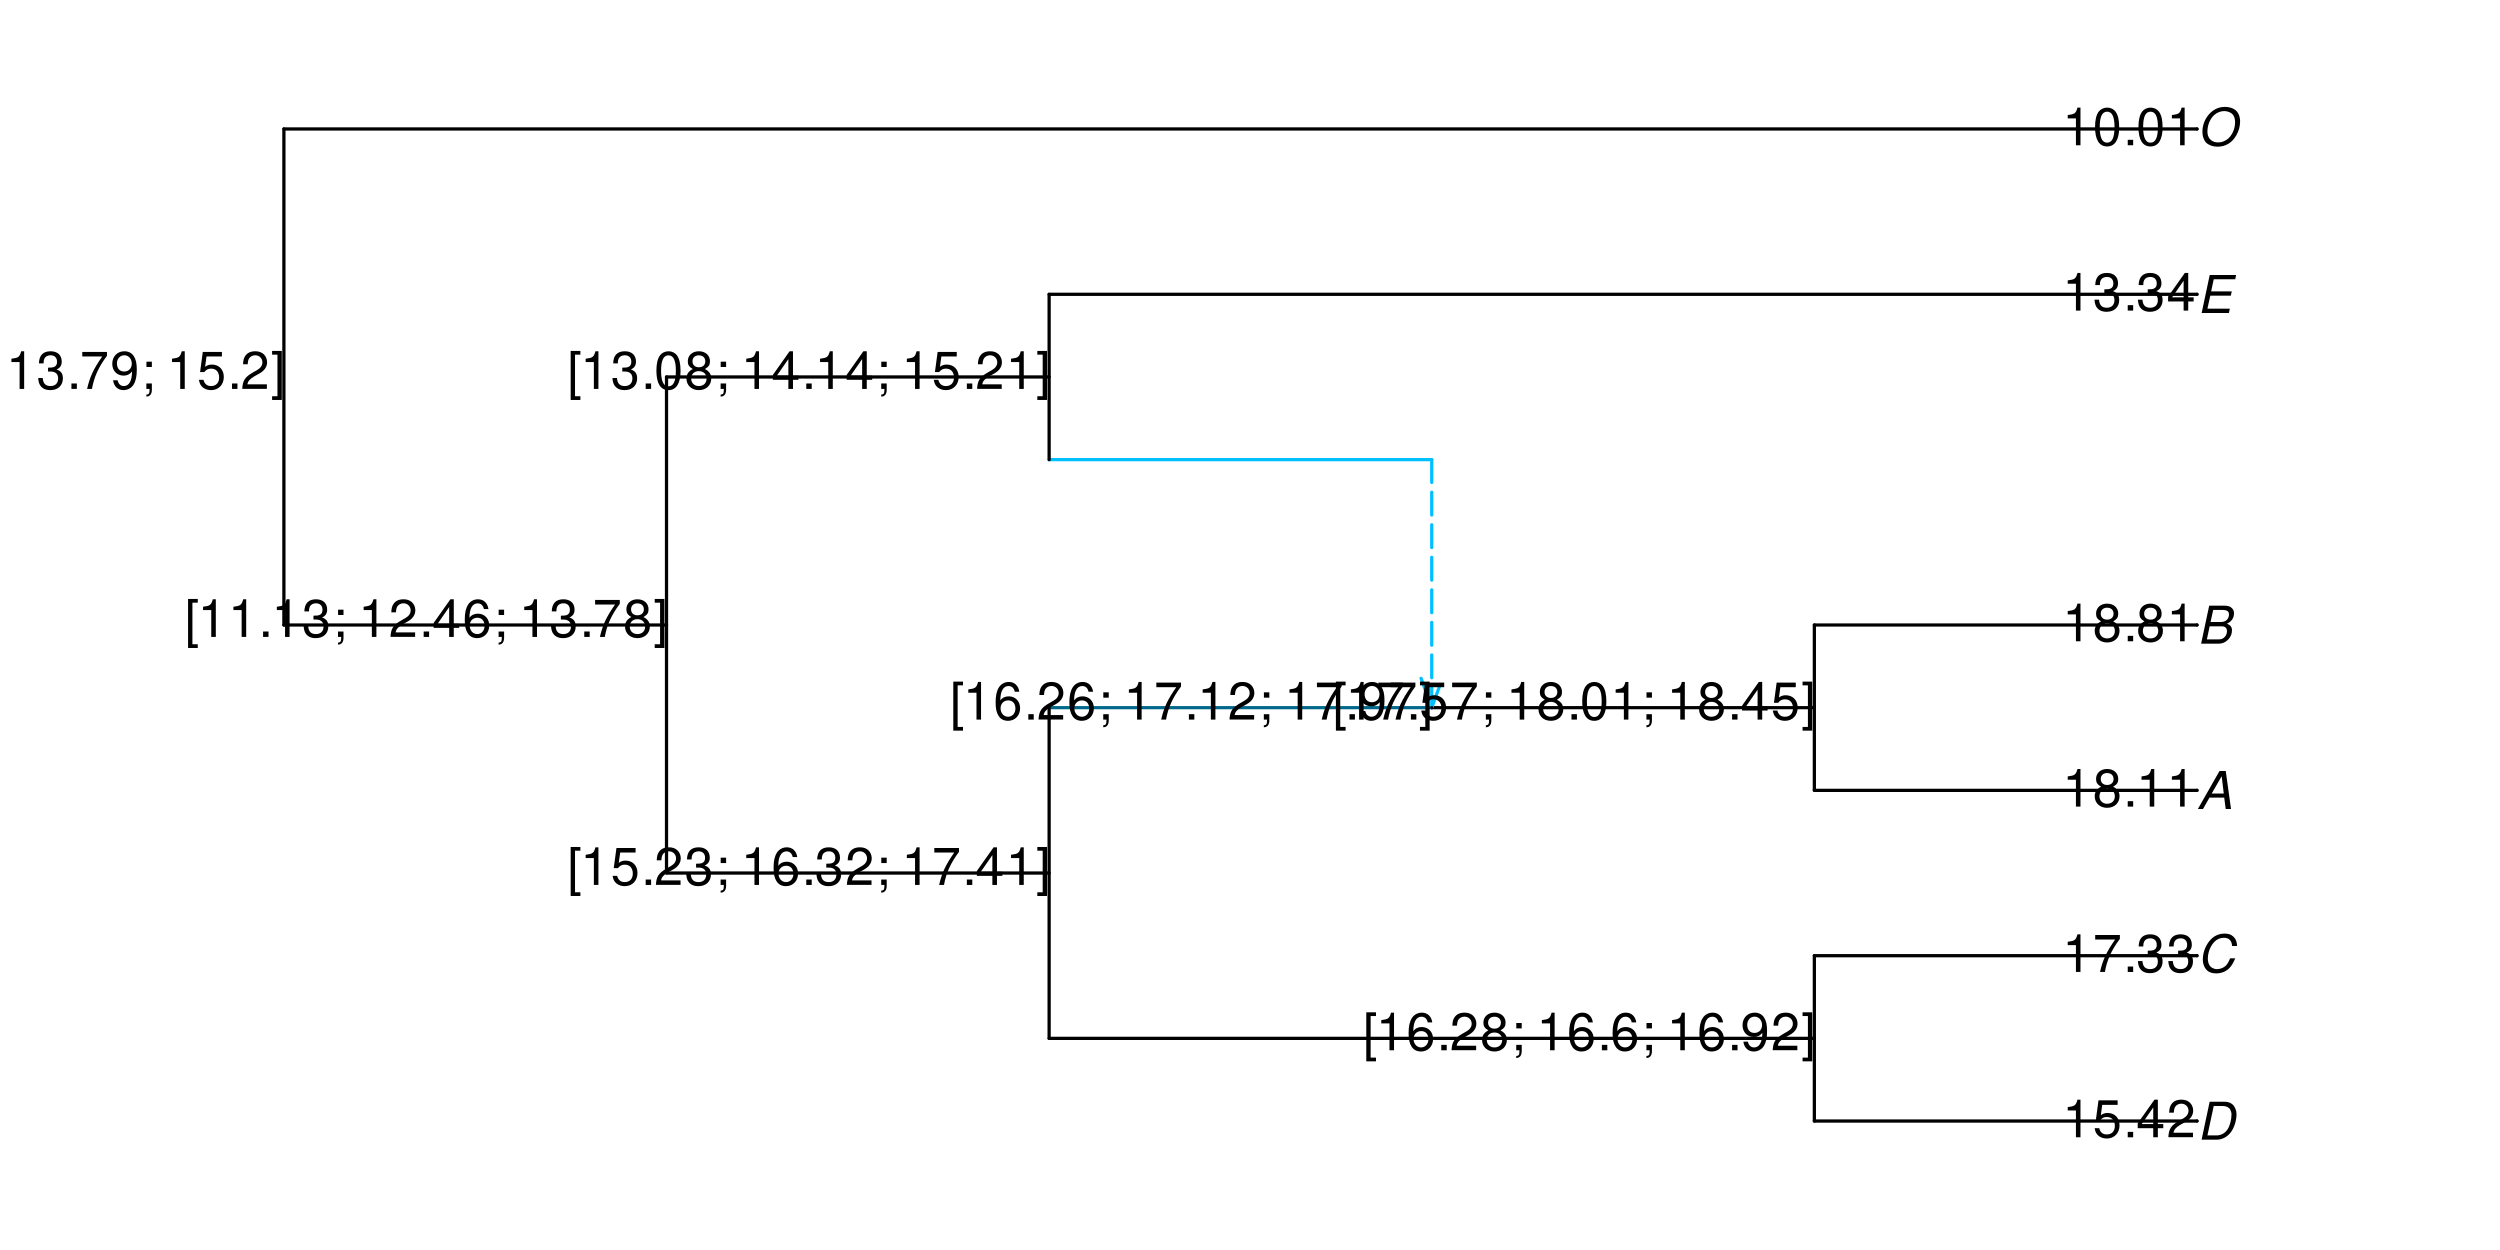 <?xml version="1.0" encoding="UTF-8"?>
<svg xmlns="http://www.w3.org/2000/svg" xmlns:xlink="http://www.w3.org/1999/xlink" width="576" height="288" viewBox="0 0 576 288">
<defs>
<g>
<g id="glyph-0-0">
<path d="M 1.062 0 L 4.453 0 C 5.75 0 6.844 -0.547 7.719 -1.609 C 8.531 -2.609 9.109 -4.359 9.109 -5.859 C 9.109 -6.734 8.75 -7.625 8.188 -8.125 C 7.734 -8.531 7.094 -8.75 6.312 -8.75 L 2.922 -8.75 Z M 2.406 -0.984 L 3.859 -7.766 L 5.906 -7.766 C 6.734 -7.766 7.375 -7.453 7.688 -6.891 C 7.859 -6.547 7.953 -6.188 7.953 -5.766 C 7.953 -4.656 7.578 -3.219 7.094 -2.453 C 6.484 -1.5 5.562 -0.984 4.469 -0.984 Z M 2.406 -0.984 "/>
</g>
<g id="glyph-0-1">
<path d="M 9.234 -6.031 C 9.219 -6.547 9.156 -6.859 9.031 -7.219 C 8.781 -7.938 8.156 -8.531 7.422 -8.75 C 7.109 -8.844 6.75 -8.891 6.391 -8.891 C 5.266 -8.891 4.25 -8.516 3.469 -7.812 C 2.5 -6.938 1.797 -5.672 1.484 -4.234 C 1.391 -3.797 1.344 -3.344 1.344 -2.906 C 1.344 -1.484 2.047 -0.328 3.125 0.078 C 3.5 0.203 3.938 0.281 4.406 0.281 C 5.672 0.281 6.781 -0.188 7.562 -1.047 C 8.031 -1.562 8.406 -2.219 8.812 -3.188 L 7.641 -3.188 C 7.344 -2.516 7.156 -2.141 6.938 -1.844 C 6.438 -1.141 5.516 -0.703 4.578 -0.703 C 3.859 -0.703 3.141 -1.094 2.828 -1.688 C 2.609 -2.094 2.5 -2.578 2.5 -3.125 C 2.5 -5.078 3.594 -7.094 5 -7.688 C 5.359 -7.844 5.766 -7.922 6.188 -7.922 C 7.391 -7.922 7.984 -7.328 8.094 -6.031 Z M 9.234 -6.031 "/>
</g>
<g id="glyph-0-2">
<path d="M 6.281 -2.625 L 6.609 0 L 7.844 0 L 6.625 -8.75 L 5.188 -8.75 L 0.203 0 L 1.391 0 L 2.875 -2.625 Z M 6.172 -3.562 L 3.391 -3.562 L 5.688 -7.562 Z M 6.172 -3.562 "/>
</g>
<g id="glyph-0-3">
<path d="M 0.953 0 L 4.906 0 C 5.891 0 6.656 -0.344 7.281 -1.047 C 7.797 -1.625 8.062 -2.312 8.062 -3.094 C 8.062 -3.828 7.734 -4.25 6.906 -4.609 C 7.766 -4.984 8.328 -5.656 8.484 -6.484 C 8.516 -6.641 8.531 -6.812 8.531 -7.016 C 8.531 -7.469 8.406 -7.812 8.094 -8.141 C 7.688 -8.562 7.188 -8.75 6.359 -8.75 L 2.812 -8.75 Z M 3.125 -4.984 L 3.734 -7.766 L 5.891 -7.766 C 6.922 -7.766 7.375 -7.438 7.375 -6.734 C 7.375 -6.281 7.219 -5.859 6.922 -5.531 C 6.562 -5.141 6.094 -4.984 5.297 -4.984 Z M 2.281 -0.984 L 2.922 -4 L 5.641 -4 C 6.469 -4 6.906 -3.625 6.906 -2.906 C 6.906 -2.438 6.781 -2.031 6.5 -1.672 C 6.125 -1.188 5.672 -0.984 5 -0.984 Z M 2.281 -0.984 "/>
</g>
<g id="glyph-0-4">
<path d="M 3.062 -3.984 L 7.797 -3.984 L 8.016 -4.969 L 3.266 -4.969 L 3.859 -7.766 L 8.812 -7.766 L 9.016 -8.75 L 2.938 -8.75 L 1.078 0 L 7.359 0 L 7.562 -0.984 L 2.406 -0.984 Z M 3.062 -3.984 "/>
</g>
<g id="glyph-0-5">
<path d="M 6.438 -8.891 C 5.375 -8.891 4.453 -8.594 3.625 -7.969 C 2.609 -7.219 1.844 -6.078 1.469 -4.781 C 1.312 -4.25 1.25 -3.703 1.25 -3.156 C 1.25 -2.109 1.578 -1.203 2.125 -0.641 C 2.703 -0.078 3.672 0.281 4.688 0.281 C 6.594 0.281 8.047 -0.594 9.047 -2.312 C 9.641 -3.328 9.938 -4.453 9.938 -5.562 C 9.938 -6.203 9.781 -6.859 9.5 -7.375 C 9.172 -8 8.641 -8.422 7.875 -8.672 C 7.422 -8.812 6.969 -8.891 6.438 -8.891 Z M 6.297 -7.922 C 7.109 -7.922 7.891 -7.578 8.297 -7.062 C 8.609 -6.641 8.781 -6.078 8.781 -5.359 C 8.781 -4.453 8.547 -3.531 8.094 -2.719 C 7.578 -1.812 6.906 -1.219 6.031 -0.906 C 5.641 -0.75 5.266 -0.703 4.844 -0.703 C 3.547 -0.703 2.609 -1.469 2.438 -2.719 C 2.406 -2.891 2.406 -3.078 2.406 -3.25 C 2.406 -4.156 2.641 -5.094 3.094 -5.906 C 3.594 -6.797 4.266 -7.391 5.141 -7.719 C 5.531 -7.859 5.891 -7.922 6.297 -7.922 Z M 6.297 -7.922 "/>
</g>
<g id="glyph-1-0">
<path d="M 3.109 -6.188 L 3.109 0 L 4.156 0 L 4.156 -8.672 L 3.469 -8.672 C 3.094 -7.344 2.859 -7.156 1.219 -6.953 L 1.219 -6.188 Z M 3.109 -6.188 "/>
</g>
<g id="glyph-1-1">
<path d="M 5.719 -8.516 L 1.312 -8.516 L 0.688 -3.875 L 1.656 -3.875 C 2.141 -4.469 2.562 -4.672 3.234 -4.672 C 4.375 -4.672 5.078 -3.891 5.078 -2.625 C 5.078 -1.406 4.375 -0.656 3.219 -0.656 C 2.297 -0.656 1.734 -1.125 1.469 -2.094 L 0.422 -2.094 C 0.562 -1.391 0.688 -1.062 0.938 -0.75 C 1.422 -0.094 2.281 0.281 3.234 0.281 C 4.953 0.281 6.156 -0.969 6.156 -2.766 C 6.156 -4.453 5.047 -5.609 3.406 -5.609 C 2.812 -5.609 2.328 -5.453 1.844 -5.094 L 2.172 -7.469 L 5.719 -7.469 Z M 5.719 -8.516 "/>
</g>
<g id="glyph-1-2">
<path d="M 2.297 -1.25 L 1.047 -1.25 L 1.047 0 L 2.297 0 Z M 2.297 -1.25 "/>
</g>
<g id="glyph-1-3">
<path d="M 3.922 -2.094 L 3.922 0 L 4.984 0 L 4.984 -2.094 L 6.234 -2.094 L 6.234 -3.047 L 4.984 -3.047 L 4.984 -8.672 L 4.203 -8.672 L 0.344 -3.219 L 0.344 -2.094 Z M 3.922 -3.047 L 1.266 -3.047 L 3.922 -6.875 Z M 3.922 -3.047 "/>
</g>
<g id="glyph-1-4">
<path d="M 6.078 -1.047 L 1.594 -1.047 C 1.703 -1.766 2.094 -2.219 3.125 -2.859 L 4.328 -3.531 C 5.516 -4.188 6.125 -5.078 6.125 -6.141 C 6.125 -6.859 5.844 -7.531 5.344 -8 C 4.844 -8.453 4.219 -8.672 3.406 -8.672 C 2.328 -8.672 1.531 -8.297 1.062 -7.547 C 0.75 -7.094 0.625 -6.547 0.594 -5.672 L 1.656 -5.672 C 1.688 -6.266 1.766 -6.609 1.906 -6.906 C 2.188 -7.422 2.734 -7.75 3.375 -7.75 C 4.328 -7.75 5.047 -7.062 5.047 -6.125 C 5.047 -5.422 4.656 -4.828 3.906 -4.391 L 2.797 -3.75 C 1.016 -2.719 0.5 -1.906 0.406 -0.016 L 6.078 -0.016 Z M 6.078 -1.047 "/>
</g>
<g id="glyph-1-5">
<path d="M 6.234 -8.516 L 0.547 -8.516 L 0.547 -7.469 L 5.141 -7.469 C 3.125 -4.578 2.297 -2.797 1.656 0 L 2.781 0 C 3.25 -2.719 4.312 -5.062 6.234 -7.625 Z M 6.234 -8.516 "/>
</g>
<g id="glyph-1-6">
<path d="M 2.656 -4 L 3.234 -4 C 4.375 -4 4.984 -3.453 4.984 -2.406 C 4.984 -1.312 4.328 -0.656 3.234 -0.656 C 2.078 -0.656 1.516 -1.25 1.438 -2.516 L 0.391 -2.516 C 0.438 -1.828 0.547 -1.375 0.75 -0.984 C 1.203 -0.141 2.031 0.281 3.188 0.281 C 4.938 0.281 6.078 -0.781 6.078 -2.422 C 6.078 -3.531 5.656 -4.125 4.625 -4.484 C 5.422 -4.812 5.812 -5.406 5.812 -6.281 C 5.812 -7.781 4.844 -8.672 3.234 -8.672 C 1.516 -8.672 0.594 -7.719 0.562 -5.875 L 1.625 -5.875 C 1.625 -6.406 1.688 -6.703 1.812 -6.969 C 2.047 -7.469 2.578 -7.75 3.234 -7.75 C 4.172 -7.75 4.734 -7.188 4.734 -6.25 C 4.734 -5.641 4.531 -5.266 4.062 -5.062 C 3.766 -4.938 3.391 -4.891 2.656 -4.891 Z M 2.656 -4 "/>
</g>
<g id="glyph-1-7">
<path d="M 3 -8.75 L 0.766 -8.75 L 0.766 2.547 L 3 2.547 L 3 1.688 L 1.766 1.688 L 1.766 -7.891 L 3 -7.891 Z M 3 -8.75 "/>
</g>
<g id="glyph-1-8">
<path d="M 5.969 -6.422 C 5.766 -7.844 4.859 -8.672 3.562 -8.672 C 2.625 -8.672 1.781 -8.219 1.281 -7.438 C 0.75 -6.594 0.516 -5.531 0.516 -3.953 C 0.516 -2.5 0.719 -1.578 1.234 -0.797 C 1.688 -0.094 2.438 0.281 3.375 0.281 C 4.984 0.281 6.156 -0.938 6.156 -2.625 C 6.156 -4.219 5.078 -5.359 3.547 -5.359 C 2.719 -5.359 2.047 -5.047 1.594 -4.406 C 1.609 -6.547 2.281 -7.734 3.484 -7.734 C 4.234 -7.734 4.75 -7.266 4.922 -6.422 Z M 3.422 -4.422 C 4.438 -4.422 5.078 -3.703 5.078 -2.547 C 5.078 -1.453 4.359 -0.656 3.391 -0.656 C 2.406 -0.656 1.656 -1.484 1.656 -2.594 C 1.656 -3.672 2.375 -4.422 3.422 -4.422 Z M 3.422 -4.422 "/>
</g>
<g id="glyph-1-9">
<path d="M 4.688 -4.578 C 5.578 -5.109 5.859 -5.547 5.859 -6.359 C 5.859 -7.734 4.812 -8.672 3.297 -8.672 C 1.797 -8.672 0.75 -7.734 0.75 -6.375 C 0.75 -5.547 1.016 -5.125 1.891 -4.578 C 0.922 -4.078 0.438 -3.375 0.438 -2.406 C 0.438 -0.828 1.609 0.281 3.297 0.281 C 4.984 0.281 6.156 -0.828 6.156 -2.406 C 6.156 -3.375 5.672 -4.078 4.688 -4.578 Z M 3.297 -7.734 C 4.203 -7.734 4.781 -7.203 4.781 -6.344 C 4.781 -5.516 4.188 -4.984 3.297 -4.984 C 2.406 -4.984 1.828 -5.516 1.828 -6.359 C 1.828 -7.203 2.406 -7.734 3.297 -7.734 Z M 3.297 -4.094 C 4.359 -4.094 5.078 -3.391 5.078 -2.391 C 5.078 -1.344 4.375 -0.656 3.281 -0.656 C 2.25 -0.656 1.531 -1.375 1.531 -2.375 C 1.531 -3.406 2.234 -4.094 3.297 -4.094 Z M 3.297 -4.094 "/>
</g>
<g id="glyph-1-10">
<path d="M 2.578 -6.281 L 1.328 -6.281 L 1.328 -5.047 L 2.578 -5.047 Z M 1.312 -1.25 L 1.312 0 L 2.047 0 L 2.047 0.219 C 2.047 1.047 1.891 1.281 1.312 1.312 L 1.312 1.766 C 2.109 1.781 2.578 1.219 2.578 0.188 L 2.578 -1.25 Z M 1.312 -1.25 "/>
</g>
<g id="glyph-1-11">
</g>
<g id="glyph-1-12">
<path d="M 0.641 -1.984 C 0.844 -0.562 1.75 0.281 3.047 0.281 C 4 0.281 4.844 -0.188 5.344 -0.953 C 5.875 -1.812 6.109 -2.875 6.109 -4.438 C 6.109 -5.906 5.891 -6.828 5.391 -7.594 C 4.922 -8.297 4.172 -8.672 3.234 -8.672 C 1.625 -8.672 0.453 -7.469 0.453 -5.781 C 0.453 -4.188 1.531 -3.062 3.078 -3.062 C 3.875 -3.062 4.469 -3.344 5.016 -4.016 C 5 -1.844 4.328 -0.656 3.125 -0.656 C 2.375 -0.656 1.859 -1.141 1.688 -1.984 Z M 3.234 -7.75 C 4.219 -7.75 4.953 -6.922 4.953 -5.812 C 4.953 -4.734 4.234 -4 3.188 -4 C 2.172 -4 1.531 -4.719 1.531 -5.875 C 1.531 -6.953 2.25 -7.75 3.234 -7.75 Z M 3.234 -7.75 "/>
</g>
<g id="glyph-1-13">
<path d="M 0.281 2.547 L 2.516 2.547 L 2.516 -8.75 L 0.281 -8.75 L 0.281 -7.891 L 1.516 -7.891 L 1.516 1.688 L 0.281 1.688 Z M 0.281 2.547 "/>
</g>
<g id="glyph-1-14">
<path d="M 3.297 -8.672 C 2.516 -8.672 1.781 -8.312 1.344 -7.734 C 0.797 -6.953 0.516 -5.812 0.516 -4.203 C 0.516 -1.266 1.469 0.281 3.297 0.281 C 5.094 0.281 6.078 -1.266 6.078 -4.125 C 6.078 -5.812 5.812 -6.938 5.25 -7.734 C 4.812 -8.328 4.109 -8.672 3.297 -8.672 Z M 3.297 -7.734 C 4.438 -7.734 5 -6.578 5 -4.219 C 5 -1.75 4.453 -0.594 3.281 -0.594 C 2.156 -0.594 1.594 -1.797 1.594 -4.188 C 1.594 -6.578 2.156 -7.734 3.297 -7.734 Z M 3.297 -7.734 "/>
</g>
</g>
</defs>
<rect x="-57.6" y="-28.8" width="691.2" height="345.6" fill="rgb(100%, 100%, 100%)" fill-opacity="1"/>
<path fill="none" stroke-width="0.75" stroke-linecap="round" stroke-linejoin="round" stroke="rgb(0%, 0%, 0%)" stroke-opacity="1" stroke-miterlimit="10" d="M 418.027 258.285 L 506.184 258.285 "/>
<path fill="none" stroke-width="0.75" stroke-linecap="round" stroke-linejoin="round" stroke="rgb(0%, 0%, 0%)" stroke-opacity="1" stroke-miterlimit="10" d="M 418.027 220.191 L 506.184 220.191 "/>
<path fill="none" stroke-width="0.75" stroke-linecap="round" stroke-linejoin="round" stroke="rgb(0%, 0%, 0%)" stroke-opacity="1" stroke-miterlimit="10" d="M 241.719 239.238 L 418.027 239.238 "/>
<path fill="none" stroke-width="0.75" stroke-linecap="round" stroke-linejoin="round" stroke="rgb(0%, 0%, 0%)" stroke-opacity="1" stroke-miterlimit="10" d="M 418.027 182.094 L 506.184 182.094 "/>
<path fill="none" stroke-width="0.75" stroke-linecap="round" stroke-linejoin="round" stroke="rgb(0%, 0%, 0%)" stroke-opacity="1" stroke-miterlimit="10" d="M 418.027 144 L 506.184 144 "/>
<path fill="none" stroke-width="0.75" stroke-linecap="round" stroke-linejoin="round" stroke="rgb(0%, 0%, 0%)" stroke-opacity="1" stroke-miterlimit="10" d="M 329.875 163.047 L 418.027 163.047 "/>
<path fill="none" stroke-width="0.75" stroke-linecap="round" stroke-linejoin="round" stroke="rgb(0%, 40.784%, 54.51%)" stroke-opacity="1" stroke-miterlimit="10" d="M 241.719 163.047 L 329.875 163.047 "/>
<path fill="none" stroke-width="0.75" stroke-linecap="round" stroke-linejoin="round" stroke="rgb(0%, 0%, 0%)" stroke-opacity="1" stroke-miterlimit="10" d="M 153.566 201.145 L 241.719 201.145 "/>
<path fill="none" stroke-width="0.75" stroke-linecap="round" stroke-linejoin="round" stroke="rgb(0%, 74.902%, 100%)" stroke-opacity="1" stroke-miterlimit="10" d="M 241.719 105.906 L 329.875 105.906 "/>
<path fill="none" stroke-width="0.75" stroke-linecap="round" stroke-linejoin="round" stroke="rgb(0%, 0%, 0%)" stroke-opacity="1" stroke-miterlimit="10" d="M 241.719 67.809 L 506.184 67.809 "/>
<path fill="none" stroke-width="0.75" stroke-linecap="round" stroke-linejoin="round" stroke="rgb(0%, 0%, 0%)" stroke-opacity="1" stroke-miterlimit="10" d="M 153.566 86.855 L 241.719 86.855 "/>
<path fill="none" stroke-width="0.75" stroke-linecap="round" stroke-linejoin="round" stroke="rgb(0%, 0%, 0%)" stroke-opacity="1" stroke-miterlimit="10" d="M 65.41 144 L 153.566 144 "/>
<path fill="none" stroke-width="0.75" stroke-linecap="round" stroke-linejoin="round" stroke="rgb(0%, 0%, 0%)" stroke-opacity="1" stroke-miterlimit="10" d="M 65.41 29.715 L 506.184 29.715 "/>
<path fill="none" stroke-width="0.75" stroke-linecap="round" stroke-linejoin="round" stroke="rgb(0%, 74.902%, 100%)" stroke-opacity="1" stroke-dasharray="5.25 2.25" stroke-miterlimit="10" d="M 329.875 105.906 L 329.875 163.047 "/>
<path fill="none" stroke-width="0.75" stroke-linecap="round" stroke-linejoin="round" stroke="rgb(0%, 74.902%, 100%)" stroke-opacity="1" stroke-dasharray="5.25 2.25" stroke-miterlimit="10" d="M 327.41 156.281 L 329.875 163.047 L 332.336 156.281 "/>
<path fill="none" stroke-width="0.75" stroke-linecap="round" stroke-linejoin="round" stroke="rgb(0%, 0%, 0%)" stroke-opacity="1" stroke-miterlimit="10" d="M 506.184 258.285 L 506.184 258.285 "/>
<path fill="none" stroke-width="0.75" stroke-linecap="round" stroke-linejoin="round" stroke="rgb(0%, 0%, 0%)" stroke-opacity="1" stroke-miterlimit="10" d="M 506.184 220.191 L 506.184 220.191 "/>
<path fill="none" stroke-width="0.75" stroke-linecap="round" stroke-linejoin="round" stroke="rgb(0%, 0%, 0%)" stroke-opacity="1" stroke-miterlimit="10" d="M 418.027 258.285 L 418.027 220.191 "/>
<path fill="none" stroke-width="0.75" stroke-linecap="round" stroke-linejoin="round" stroke="rgb(0%, 0%, 0%)" stroke-opacity="1" stroke-miterlimit="10" d="M 506.184 182.094 L 506.184 182.094 "/>
<path fill="none" stroke-width="0.75" stroke-linecap="round" stroke-linejoin="round" stroke="rgb(0%, 0%, 0%)" stroke-opacity="1" stroke-miterlimit="10" d="M 506.184 144 L 506.184 144 "/>
<path fill="none" stroke-width="0.75" stroke-linecap="round" stroke-linejoin="round" stroke="rgb(0%, 0%, 0%)" stroke-opacity="1" stroke-miterlimit="10" d="M 418.027 182.094 L 418.027 144 "/>
<path fill="none" stroke-width="0.75" stroke-linecap="round" stroke-linejoin="round" stroke="rgb(0%, 0%, 0%)" stroke-opacity="1" stroke-miterlimit="10" d="M 329.875 163.047 L 329.875 163.047 "/>
<path fill="none" stroke-width="0.75" stroke-linecap="round" stroke-linejoin="round" stroke="rgb(0%, 0%, 0%)" stroke-opacity="1" stroke-miterlimit="10" d="M 241.719 239.238 L 241.719 163.047 "/>
<path fill="none" stroke-width="0.75" stroke-linecap="round" stroke-linejoin="round" stroke="rgb(0%, 0%, 0%)" stroke-opacity="1" stroke-miterlimit="10" d="M 506.184 67.809 L 506.184 67.809 "/>
<path fill="none" stroke-width="0.75" stroke-linecap="round" stroke-linejoin="round" stroke="rgb(0%, 0%, 0%)" stroke-opacity="1" stroke-miterlimit="10" d="M 241.719 105.906 L 241.719 67.809 "/>
<path fill="none" stroke-width="0.75" stroke-linecap="round" stroke-linejoin="round" stroke="rgb(0%, 0%, 0%)" stroke-opacity="1" stroke-miterlimit="10" d="M 153.566 201.145 L 153.566 86.855 "/>
<path fill="none" stroke-width="0.75" stroke-linecap="round" stroke-linejoin="round" stroke="rgb(0%, 0%, 0%)" stroke-opacity="1" stroke-miterlimit="10" d="M 506.184 29.715 L 506.184 29.715 "/>
<path fill="none" stroke-width="0.75" stroke-linecap="round" stroke-linejoin="round" stroke="rgb(0%, 0%, 0%)" stroke-opacity="1" stroke-miterlimit="10" d="M 65.41 144 L 65.41 29.715 "/>
<g fill="rgb(0%, 0%, 0%)" fill-opacity="1">
<use xlink:href="#glyph-0-0" x="506.184" y="262.585"/>
</g>
<g fill="rgb(0%, 0%, 0%)" fill-opacity="1">
<use xlink:href="#glyph-0-1" x="506.184" y="223.991"/>
</g>
<g fill="rgb(0%, 0%, 0%)" fill-opacity="1">
<use xlink:href="#glyph-0-2" x="506.184" y="186.394"/>
</g>
<g fill="rgb(0%, 0%, 0%)" fill-opacity="1">
<use xlink:href="#glyph-0-3" x="506.184" y="148.3"/>
</g>
<g fill="rgb(0%, 0%, 0%)" fill-opacity="1">
<use xlink:href="#glyph-0-4" x="506.184" y="72.108"/>
</g>
<g fill="rgb(0%, 0%, 0%)" fill-opacity="1">
<use xlink:href="#glyph-0-5" x="506.184" y="33.515"/>
</g>
<g fill="rgb(0%, 0%, 0%)" fill-opacity="1">
<use xlink:href="#glyph-1-0" x="475.184" y="262.033"/>
<use xlink:href="#glyph-1-1" x="482.184" y="262.033"/>
<use xlink:href="#glyph-1-2" x="489.184" y="262.033"/>
<use xlink:href="#glyph-1-3" x="492.184" y="262.033"/>
<use xlink:href="#glyph-1-4" x="499.184" y="262.033"/>
</g>
<g fill="rgb(0%, 0%, 0%)" fill-opacity="1">
<use xlink:href="#glyph-1-0" x="475.184" y="223.939"/>
<use xlink:href="#glyph-1-5" x="482.184" y="223.939"/>
<use xlink:href="#glyph-1-2" x="489.184" y="223.939"/>
<use xlink:href="#glyph-1-6" x="492.184" y="223.939"/>
<use xlink:href="#glyph-1-6" x="499.184" y="223.939"/>
</g>
<g fill="rgb(0%, 0%, 0%)" fill-opacity="1">
<use xlink:href="#glyph-1-7" x="314.027" y="241.986"/>
<use xlink:href="#glyph-1-0" x="317.027" y="241.986"/>
<use xlink:href="#glyph-1-8" x="324.027" y="241.986"/>
<use xlink:href="#glyph-1-2" x="331.027" y="241.986"/>
<use xlink:href="#glyph-1-4" x="334.027" y="241.986"/>
<use xlink:href="#glyph-1-9" x="341.027" y="241.986"/>
<use xlink:href="#glyph-1-10" x="348.027" y="241.986"/>
<use xlink:href="#glyph-1-11" x="351.027" y="241.986"/>
<use xlink:href="#glyph-1-0" x="354.027" y="241.986"/>
<use xlink:href="#glyph-1-8" x="361.027" y="241.986"/>
<use xlink:href="#glyph-1-2" x="368.027" y="241.986"/>
<use xlink:href="#glyph-1-8" x="371.027" y="241.986"/>
<use xlink:href="#glyph-1-10" x="378.027" y="241.986"/>
<use xlink:href="#glyph-1-11" x="381.027" y="241.986"/>
<use xlink:href="#glyph-1-0" x="384.027" y="241.986"/>
<use xlink:href="#glyph-1-8" x="391.027" y="241.986"/>
<use xlink:href="#glyph-1-2" x="398.027" y="241.986"/>
<use xlink:href="#glyph-1-12" x="401.027" y="241.986"/>
<use xlink:href="#glyph-1-4" x="408.027" y="241.986"/>
<use xlink:href="#glyph-1-13" x="415.027" y="241.986"/>
</g>
<g fill="rgb(0%, 0%, 0%)" fill-opacity="1">
<use xlink:href="#glyph-1-0" x="475.184" y="185.842"/>
<use xlink:href="#glyph-1-9" x="482.184" y="185.842"/>
<use xlink:href="#glyph-1-2" x="489.184" y="185.842"/>
<use xlink:href="#glyph-1-0" x="492.184" y="185.842"/>
<use xlink:href="#glyph-1-0" x="499.184" y="185.842"/>
</g>
<g fill="rgb(0%, 0%, 0%)" fill-opacity="1">
<use xlink:href="#glyph-1-0" x="475.184" y="147.748"/>
<use xlink:href="#glyph-1-9" x="482.184" y="147.748"/>
<use xlink:href="#glyph-1-2" x="489.184" y="147.748"/>
<use xlink:href="#glyph-1-9" x="492.184" y="147.748"/>
<use xlink:href="#glyph-1-0" x="499.184" y="147.748"/>
</g>
<g fill="rgb(0%, 0%, 0%)" fill-opacity="1">
<use xlink:href="#glyph-1-7" x="307.027" y="165.795"/>
<use xlink:href="#glyph-1-0" x="310.027" y="165.795"/>
<use xlink:href="#glyph-1-5" x="317.027" y="165.795"/>
<use xlink:href="#glyph-1-2" x="324.027" y="165.795"/>
<use xlink:href="#glyph-1-1" x="327.027" y="165.795"/>
<use xlink:href="#glyph-1-5" x="334.027" y="165.795"/>
<use xlink:href="#glyph-1-10" x="341.027" y="165.795"/>
<use xlink:href="#glyph-1-11" x="344.027" y="165.795"/>
<use xlink:href="#glyph-1-0" x="347.027" y="165.795"/>
<use xlink:href="#glyph-1-9" x="354.027" y="165.795"/>
<use xlink:href="#glyph-1-2" x="361.027" y="165.795"/>
<use xlink:href="#glyph-1-14" x="364.027" y="165.795"/>
<use xlink:href="#glyph-1-0" x="371.027" y="165.795"/>
<use xlink:href="#glyph-1-10" x="378.027" y="165.795"/>
<use xlink:href="#glyph-1-11" x="381.027" y="165.795"/>
<use xlink:href="#glyph-1-0" x="384.027" y="165.795"/>
<use xlink:href="#glyph-1-9" x="391.027" y="165.795"/>
<use xlink:href="#glyph-1-2" x="398.027" y="165.795"/>
<use xlink:href="#glyph-1-3" x="401.027" y="165.795"/>
<use xlink:href="#glyph-1-1" x="408.027" y="165.795"/>
<use xlink:href="#glyph-1-13" x="415.027" y="165.795"/>
</g>
<g fill="rgb(0%, 0%, 0%)" fill-opacity="1">
<use xlink:href="#glyph-1-7" x="218.875" y="165.795"/>
<use xlink:href="#glyph-1-0" x="221.875" y="165.795"/>
<use xlink:href="#glyph-1-8" x="228.875" y="165.795"/>
<use xlink:href="#glyph-1-2" x="235.875" y="165.795"/>
<use xlink:href="#glyph-1-4" x="238.875" y="165.795"/>
<use xlink:href="#glyph-1-8" x="245.875" y="165.795"/>
<use xlink:href="#glyph-1-10" x="252.875" y="165.795"/>
<use xlink:href="#glyph-1-11" x="255.875" y="165.795"/>
<use xlink:href="#glyph-1-0" x="258.875" y="165.795"/>
<use xlink:href="#glyph-1-5" x="265.875" y="165.795"/>
<use xlink:href="#glyph-1-2" x="272.875" y="165.795"/>
<use xlink:href="#glyph-1-0" x="275.875" y="165.795"/>
<use xlink:href="#glyph-1-4" x="282.875" y="165.795"/>
<use xlink:href="#glyph-1-10" x="289.875" y="165.795"/>
<use xlink:href="#glyph-1-11" x="292.875" y="165.795"/>
<use xlink:href="#glyph-1-0" x="295.875" y="165.795"/>
<use xlink:href="#glyph-1-5" x="302.875" y="165.795"/>
<use xlink:href="#glyph-1-2" x="309.875" y="165.795"/>
<use xlink:href="#glyph-1-12" x="312.875" y="165.795"/>
<use xlink:href="#glyph-1-5" x="319.875" y="165.795"/>
<use xlink:href="#glyph-1-13" x="326.875" y="165.795"/>
</g>
<g fill="rgb(0%, 0%, 0%)" fill-opacity="1">
<use xlink:href="#glyph-1-7" x="130.719" y="203.893"/>
<use xlink:href="#glyph-1-0" x="133.719" y="203.893"/>
<use xlink:href="#glyph-1-1" x="140.719" y="203.893"/>
<use xlink:href="#glyph-1-2" x="147.719" y="203.893"/>
<use xlink:href="#glyph-1-4" x="150.719" y="203.893"/>
<use xlink:href="#glyph-1-6" x="157.719" y="203.893"/>
<use xlink:href="#glyph-1-10" x="164.719" y="203.893"/>
<use xlink:href="#glyph-1-11" x="167.719" y="203.893"/>
<use xlink:href="#glyph-1-0" x="170.719" y="203.893"/>
<use xlink:href="#glyph-1-8" x="177.719" y="203.893"/>
<use xlink:href="#glyph-1-2" x="184.719" y="203.893"/>
<use xlink:href="#glyph-1-6" x="187.719" y="203.893"/>
<use xlink:href="#glyph-1-4" x="194.719" y="203.893"/>
<use xlink:href="#glyph-1-10" x="201.719" y="203.893"/>
<use xlink:href="#glyph-1-11" x="204.719" y="203.893"/>
<use xlink:href="#glyph-1-0" x="207.719" y="203.893"/>
<use xlink:href="#glyph-1-5" x="214.719" y="203.893"/>
<use xlink:href="#glyph-1-2" x="221.719" y="203.893"/>
<use xlink:href="#glyph-1-3" x="224.719" y="203.893"/>
<use xlink:href="#glyph-1-0" x="231.719" y="203.893"/>
<use xlink:href="#glyph-1-13" x="238.719" y="203.893"/>
</g>
<g fill="rgb(0%, 0%, 0%)" fill-opacity="1">
<use xlink:href="#glyph-1-0" x="475.184" y="71.557"/>
<use xlink:href="#glyph-1-6" x="482.184" y="71.557"/>
<use xlink:href="#glyph-1-2" x="489.184" y="71.557"/>
<use xlink:href="#glyph-1-6" x="492.184" y="71.557"/>
<use xlink:href="#glyph-1-3" x="499.184" y="71.557"/>
</g>
<g fill="rgb(0%, 0%, 0%)" fill-opacity="1">
<use xlink:href="#glyph-1-7" x="130.719" y="89.604"/>
<use xlink:href="#glyph-1-0" x="133.719" y="89.604"/>
<use xlink:href="#glyph-1-6" x="140.719" y="89.604"/>
<use xlink:href="#glyph-1-2" x="147.719" y="89.604"/>
<use xlink:href="#glyph-1-14" x="150.719" y="89.604"/>
<use xlink:href="#glyph-1-9" x="157.719" y="89.604"/>
<use xlink:href="#glyph-1-10" x="164.719" y="89.604"/>
<use xlink:href="#glyph-1-11" x="167.719" y="89.604"/>
<use xlink:href="#glyph-1-0" x="170.719" y="89.604"/>
<use xlink:href="#glyph-1-3" x="177.719" y="89.604"/>
<use xlink:href="#glyph-1-2" x="184.719" y="89.604"/>
<use xlink:href="#glyph-1-0" x="187.719" y="89.604"/>
<use xlink:href="#glyph-1-3" x="194.719" y="89.604"/>
<use xlink:href="#glyph-1-10" x="201.719" y="89.604"/>
<use xlink:href="#glyph-1-11" x="204.719" y="89.604"/>
<use xlink:href="#glyph-1-0" x="207.719" y="89.604"/>
<use xlink:href="#glyph-1-1" x="214.719" y="89.604"/>
<use xlink:href="#glyph-1-2" x="221.719" y="89.604"/>
<use xlink:href="#glyph-1-4" x="224.719" y="89.604"/>
<use xlink:href="#glyph-1-0" x="231.719" y="89.604"/>
<use xlink:href="#glyph-1-13" x="238.719" y="89.604"/>
</g>
<g fill="rgb(0%, 0%, 0%)" fill-opacity="1">
<use xlink:href="#glyph-1-7" x="42.566" y="146.748"/>
<use xlink:href="#glyph-1-0" x="45.566" y="146.748"/>
<use xlink:href="#glyph-1-0" x="52.566" y="146.748"/>
<use xlink:href="#glyph-1-2" x="59.566" y="146.748"/>
<use xlink:href="#glyph-1-0" x="62.566" y="146.748"/>
<use xlink:href="#glyph-1-6" x="69.566" y="146.748"/>
<use xlink:href="#glyph-1-10" x="76.566" y="146.748"/>
<use xlink:href="#glyph-1-11" x="79.566" y="146.748"/>
<use xlink:href="#glyph-1-0" x="82.566" y="146.748"/>
<use xlink:href="#glyph-1-4" x="89.566" y="146.748"/>
<use xlink:href="#glyph-1-2" x="96.566" y="146.748"/>
<use xlink:href="#glyph-1-3" x="99.566" y="146.748"/>
<use xlink:href="#glyph-1-8" x="106.566" y="146.748"/>
<use xlink:href="#glyph-1-10" x="113.566" y="146.748"/>
<use xlink:href="#glyph-1-11" x="116.566" y="146.748"/>
<use xlink:href="#glyph-1-0" x="119.566" y="146.748"/>
<use xlink:href="#glyph-1-6" x="126.566" y="146.748"/>
<use xlink:href="#glyph-1-2" x="133.566" y="146.748"/>
<use xlink:href="#glyph-1-5" x="136.566" y="146.748"/>
<use xlink:href="#glyph-1-9" x="143.566" y="146.748"/>
<use xlink:href="#glyph-1-13" x="150.566" y="146.748"/>
</g>
<g fill="rgb(0%, 0%, 0%)" fill-opacity="1">
<use xlink:href="#glyph-1-0" x="475.184" y="33.463"/>
<use xlink:href="#glyph-1-14" x="482.184" y="33.463"/>
<use xlink:href="#glyph-1-2" x="489.184" y="33.463"/>
<use xlink:href="#glyph-1-14" x="492.184" y="33.463"/>
<use xlink:href="#glyph-1-0" x="499.184" y="33.463"/>
</g>
<g fill="rgb(0%, 0%, 0%)" fill-opacity="1">
<use xlink:href="#glyph-1-7" x="-38.59" y="89.604"/>
<use xlink:href="#glyph-1-0" x="-35.59" y="89.604"/>
<use xlink:href="#glyph-1-4" x="-28.59" y="89.604"/>
<use xlink:href="#glyph-1-2" x="-21.59" y="89.604"/>
<use xlink:href="#glyph-1-6" x="-18.59" y="89.604"/>
<use xlink:href="#glyph-1-5" x="-11.59" y="89.604"/>
<use xlink:href="#glyph-1-10" x="-4.59" y="89.604"/>
<use xlink:href="#glyph-1-11" x="-1.59" y="89.604"/>
<use xlink:href="#glyph-1-0" x="1.41" y="89.604"/>
<use xlink:href="#glyph-1-6" x="8.41" y="89.604"/>
<use xlink:href="#glyph-1-2" x="15.41" y="89.604"/>
<use xlink:href="#glyph-1-5" x="18.41" y="89.604"/>
<use xlink:href="#glyph-1-12" x="25.41" y="89.604"/>
<use xlink:href="#glyph-1-10" x="32.41" y="89.604"/>
<use xlink:href="#glyph-1-11" x="35.41" y="89.604"/>
<use xlink:href="#glyph-1-0" x="38.41" y="89.604"/>
<use xlink:href="#glyph-1-1" x="45.41" y="89.604"/>
<use xlink:href="#glyph-1-2" x="52.41" y="89.604"/>
<use xlink:href="#glyph-1-4" x="55.41" y="89.604"/>
<use xlink:href="#glyph-1-13" x="62.41" y="89.604"/>
</g>
</svg>
